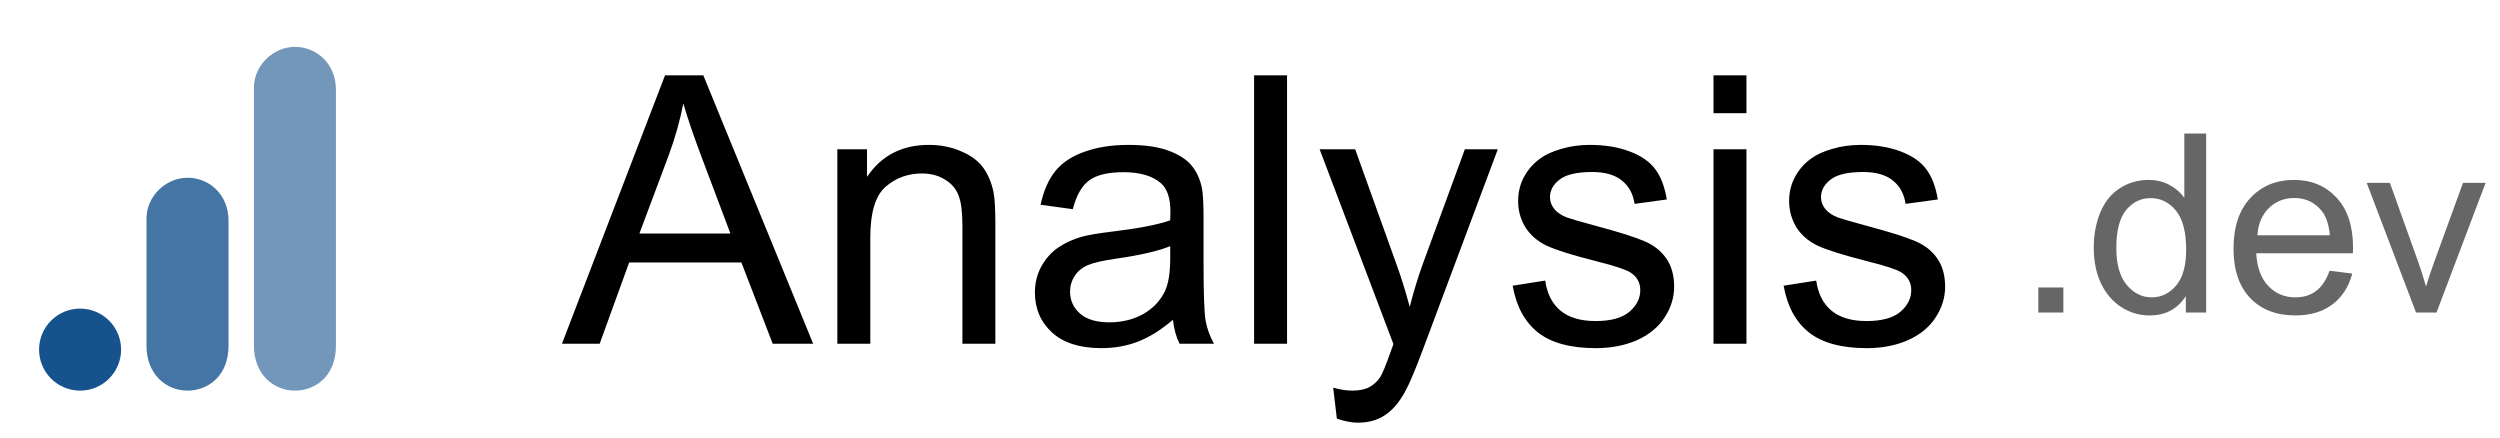 <svg width="160" height="28" viewBox="0 0 160 28" fill="none" xmlns="http://www.w3.org/2000/svg">
<g clip-path="url(#clip0_2_63)">
<path d="M16.25 5.625V22.125C16.25 23.971 17.524 25 18.875 25C20.125 25 21.5 24.125 21.5 22.125V5.75C21.5 4.058 20.25 3 18.875 3C17.5 3 16.25 4.166 16.25 5.625Z" fill="#16538E" fill-opacity="0.6"/>
<path d="M9.375 14V22.125C9.375 23.971 10.649 25 12 25C13.25 25 14.625 24.125 14.625 22.125V14.125C14.625 12.432 13.375 11.375 12 11.375C10.625 11.375 9.375 12.541 9.375 14Z" fill="#16538E" fill-opacity="0.8"/>
<path d="M5.125 25C6.575 25 7.75 23.825 7.75 22.375C7.75 20.925 6.575 19.75 5.125 19.75C3.675 19.75 2.5 20.925 2.5 22.375C2.5 23.825 3.675 25 5.125 25Z" fill="#16538E"/>
</g>
<path d="M35.965 22L42.562 4.82H45.012L52.043 22H49.453L47.449 16.797H40.266L38.379 22H35.965ZM40.922 14.945H46.746L44.953 10.188C44.406 8.742 44 7.555 43.734 6.625C43.516 7.727 43.207 8.82 42.809 9.906L40.922 14.945ZM53.59 22V9.555H55.488V11.324C56.402 9.957 57.723 9.273 59.449 9.273C60.199 9.273 60.887 9.41 61.512 9.684C62.145 9.949 62.617 10.301 62.93 10.738C63.242 11.176 63.461 11.695 63.586 12.297C63.664 12.688 63.703 13.371 63.703 14.348V22H61.594V14.43C61.594 13.57 61.512 12.93 61.348 12.508C61.184 12.078 60.891 11.738 60.469 11.488C60.055 11.23 59.566 11.102 59.004 11.102C58.105 11.102 57.328 11.387 56.672 11.957C56.023 12.527 55.699 13.609 55.699 15.203V22H53.59ZM75.07 20.465C74.289 21.129 73.535 21.598 72.809 21.871C72.09 22.145 71.316 22.281 70.488 22.281C69.121 22.281 68.07 21.949 67.336 21.285C66.602 20.613 66.234 19.758 66.234 18.719C66.234 18.109 66.371 17.555 66.644 17.055C66.926 16.547 67.289 16.141 67.734 15.836C68.188 15.531 68.695 15.301 69.258 15.145C69.672 15.035 70.297 14.93 71.133 14.828C72.836 14.625 74.09 14.383 74.894 14.102C74.902 13.812 74.906 13.629 74.906 13.551C74.906 12.691 74.707 12.086 74.309 11.734C73.769 11.258 72.969 11.02 71.906 11.02C70.914 11.02 70.18 11.195 69.703 11.547C69.234 11.891 68.887 12.504 68.66 13.387L66.598 13.105C66.785 12.223 67.094 11.512 67.523 10.973C67.953 10.426 68.574 10.008 69.387 9.719C70.199 9.422 71.141 9.273 72.211 9.273C73.273 9.273 74.137 9.398 74.801 9.648C75.465 9.898 75.953 10.215 76.266 10.598C76.578 10.973 76.797 11.449 76.922 12.027C76.992 12.387 77.027 13.035 77.027 13.973V16.785C77.027 18.746 77.07 19.988 77.156 20.512C77.25 21.027 77.43 21.523 77.695 22H75.492C75.273 21.562 75.133 21.051 75.07 20.465ZM74.894 15.754C74.129 16.066 72.981 16.332 71.449 16.551C70.582 16.676 69.969 16.816 69.609 16.973C69.25 17.129 68.973 17.359 68.777 17.664C68.582 17.961 68.484 18.293 68.484 18.66C68.484 19.223 68.695 19.691 69.117 20.066C69.547 20.441 70.172 20.629 70.992 20.629C71.805 20.629 72.527 20.453 73.16 20.102C73.793 19.742 74.258 19.254 74.555 18.637C74.781 18.16 74.894 17.457 74.894 16.527V15.754ZM80.262 22V4.82H82.371V22H80.262ZM85.559 26.793L85.324 24.812C85.785 24.938 86.188 25 86.531 25C87 25 87.375 24.922 87.656 24.766C87.938 24.609 88.168 24.391 88.348 24.109C88.481 23.898 88.695 23.375 88.992 22.539C89.031 22.422 89.094 22.25 89.18 22.023L84.457 9.555H86.731L89.32 16.762C89.656 17.676 89.957 18.637 90.223 19.645C90.465 18.676 90.754 17.73 91.09 16.809L93.75 9.555H95.859L91.125 22.211C90.617 23.578 90.223 24.52 89.941 25.035C89.566 25.73 89.137 26.238 88.652 26.559C88.168 26.887 87.59 27.051 86.918 27.051C86.512 27.051 86.059 26.965 85.559 26.793ZM96.809 18.285L98.894 17.957C99.012 18.793 99.336 19.434 99.867 19.879C100.406 20.324 101.156 20.547 102.117 20.547C103.086 20.547 103.805 20.352 104.273 19.961C104.742 19.562 104.977 19.098 104.977 18.566C104.977 18.09 104.77 17.715 104.355 17.441C104.066 17.254 103.348 17.016 102.199 16.727C100.652 16.336 99.578 16 98.977 15.719C98.383 15.43 97.93 15.035 97.617 14.535C97.312 14.027 97.16 13.469 97.16 12.859C97.16 12.305 97.285 11.793 97.535 11.324C97.793 10.848 98.141 10.453 98.578 10.141C98.906 9.898 99.352 9.695 99.914 9.531C100.484 9.359 101.094 9.273 101.742 9.273C102.719 9.273 103.574 9.414 104.309 9.695C105.051 9.977 105.598 10.359 105.949 10.844C106.301 11.32 106.543 11.961 106.676 12.766L104.613 13.047C104.52 12.406 104.246 11.906 103.793 11.547C103.348 11.188 102.715 11.008 101.895 11.008C100.926 11.008 100.234 11.168 99.82 11.488C99.406 11.809 99.199 12.184 99.199 12.613C99.199 12.887 99.285 13.133 99.457 13.352C99.629 13.578 99.898 13.766 100.266 13.914C100.477 13.992 101.098 14.172 102.129 14.453C103.621 14.852 104.66 15.18 105.246 15.438C105.84 15.688 106.305 16.055 106.641 16.539C106.977 17.023 107.145 17.625 107.145 18.344C107.145 19.047 106.938 19.711 106.523 20.336C106.117 20.953 105.527 21.434 104.754 21.777C103.98 22.113 103.105 22.281 102.129 22.281C100.512 22.281 99.277 21.945 98.426 21.273C97.582 20.602 97.043 19.605 96.809 18.285ZM109.664 7.246V4.82H111.773V7.246H109.664ZM109.664 22V9.555H111.773V22H109.664ZM114.152 18.285L116.238 17.957C116.355 18.793 116.68 19.434 117.211 19.879C117.75 20.324 118.5 20.547 119.461 20.547C120.43 20.547 121.148 20.352 121.617 19.961C122.086 19.562 122.32 19.098 122.32 18.566C122.32 18.09 122.113 17.715 121.699 17.441C121.41 17.254 120.691 17.016 119.543 16.727C117.996 16.336 116.922 16 116.32 15.719C115.727 15.43 115.273 15.035 114.961 14.535C114.656 14.027 114.504 13.469 114.504 12.859C114.504 12.305 114.629 11.793 114.879 11.324C115.137 10.848 115.484 10.453 115.922 10.141C116.25 9.898 116.695 9.695 117.258 9.531C117.828 9.359 118.438 9.273 119.086 9.273C120.062 9.273 120.918 9.414 121.652 9.695C122.395 9.977 122.941 10.359 123.293 10.844C123.645 11.32 123.887 11.961 124.02 12.766L121.957 13.047C121.863 12.406 121.59 11.906 121.137 11.547C120.691 11.188 120.059 11.008 119.238 11.008C118.27 11.008 117.578 11.168 117.164 11.488C116.75 11.809 116.543 12.184 116.543 12.613C116.543 12.887 116.629 13.133 116.801 13.352C116.973 13.578 117.242 13.766 117.609 13.914C117.82 13.992 118.441 14.172 119.473 14.453C120.965 14.852 122.004 15.18 122.59 15.438C123.184 15.688 123.648 16.055 123.984 16.539C124.32 17.023 124.488 17.625 124.488 18.344C124.488 19.047 124.281 19.711 123.867 20.336C123.461 20.953 122.871 21.434 122.098 21.777C121.324 22.113 120.449 22.281 119.473 22.281C117.855 22.281 116.621 21.945 115.77 21.273C114.926 20.602 114.387 19.605 114.152 18.285Z" fill="black"/>
<path d="M130.453 20V18.398H132.055V20H130.453ZM139.891 20V18.953C139.365 19.776 138.591 20.188 137.57 20.188C136.909 20.188 136.299 20.005 135.742 19.641C135.19 19.276 134.76 18.768 134.453 18.117C134.151 17.461 134 16.708 134 15.859C134 15.031 134.138 14.281 134.414 13.609C134.69 12.932 135.104 12.414 135.656 12.055C136.208 11.695 136.826 11.516 137.508 11.516C138.008 11.516 138.453 11.622 138.844 11.836C139.234 12.044 139.552 12.318 139.797 12.656V8.547H141.195V20H139.891ZM135.445 15.859C135.445 16.922 135.669 17.716 136.117 18.242C136.565 18.768 137.094 19.031 137.703 19.031C138.318 19.031 138.839 18.781 139.266 18.281C139.698 17.776 139.914 17.008 139.914 15.977C139.914 14.841 139.695 14.008 139.258 13.477C138.82 12.945 138.281 12.68 137.641 12.68C137.016 12.68 136.492 12.935 136.07 13.445C135.654 13.956 135.445 14.76 135.445 15.859ZM149.094 17.328L150.547 17.508C150.318 18.357 149.893 19.016 149.273 19.484C148.654 19.953 147.862 20.188 146.898 20.188C145.685 20.188 144.721 19.815 144.008 19.07C143.299 18.32 142.945 17.271 142.945 15.922C142.945 14.526 143.305 13.443 144.023 12.672C144.742 11.901 145.674 11.516 146.82 11.516C147.93 11.516 148.836 11.893 149.539 12.648C150.242 13.404 150.594 14.466 150.594 15.836C150.594 15.919 150.591 16.044 150.586 16.211H144.398C144.451 17.122 144.708 17.82 145.172 18.305C145.635 18.789 146.214 19.031 146.906 19.031C147.422 19.031 147.862 18.896 148.227 18.625C148.591 18.354 148.88 17.922 149.094 17.328ZM144.477 15.055H149.109C149.047 14.357 148.87 13.833 148.578 13.484C148.13 12.943 147.549 12.672 146.836 12.672C146.19 12.672 145.646 12.888 145.203 13.32C144.766 13.753 144.523 14.331 144.477 15.055ZM154.625 20L151.469 11.703H152.953L154.734 16.672C154.927 17.208 155.104 17.766 155.266 18.344C155.391 17.906 155.565 17.38 155.789 16.766L157.633 11.703H159.078L155.938 20H154.625Z" fill="black" fill-opacity="0.6"/>
<defs>
<clipPath id="clip0_2_63">
<rect width="24" height="24" fill="white" transform="translate(0 2)"/>
</clipPath>
</defs>
</svg>
